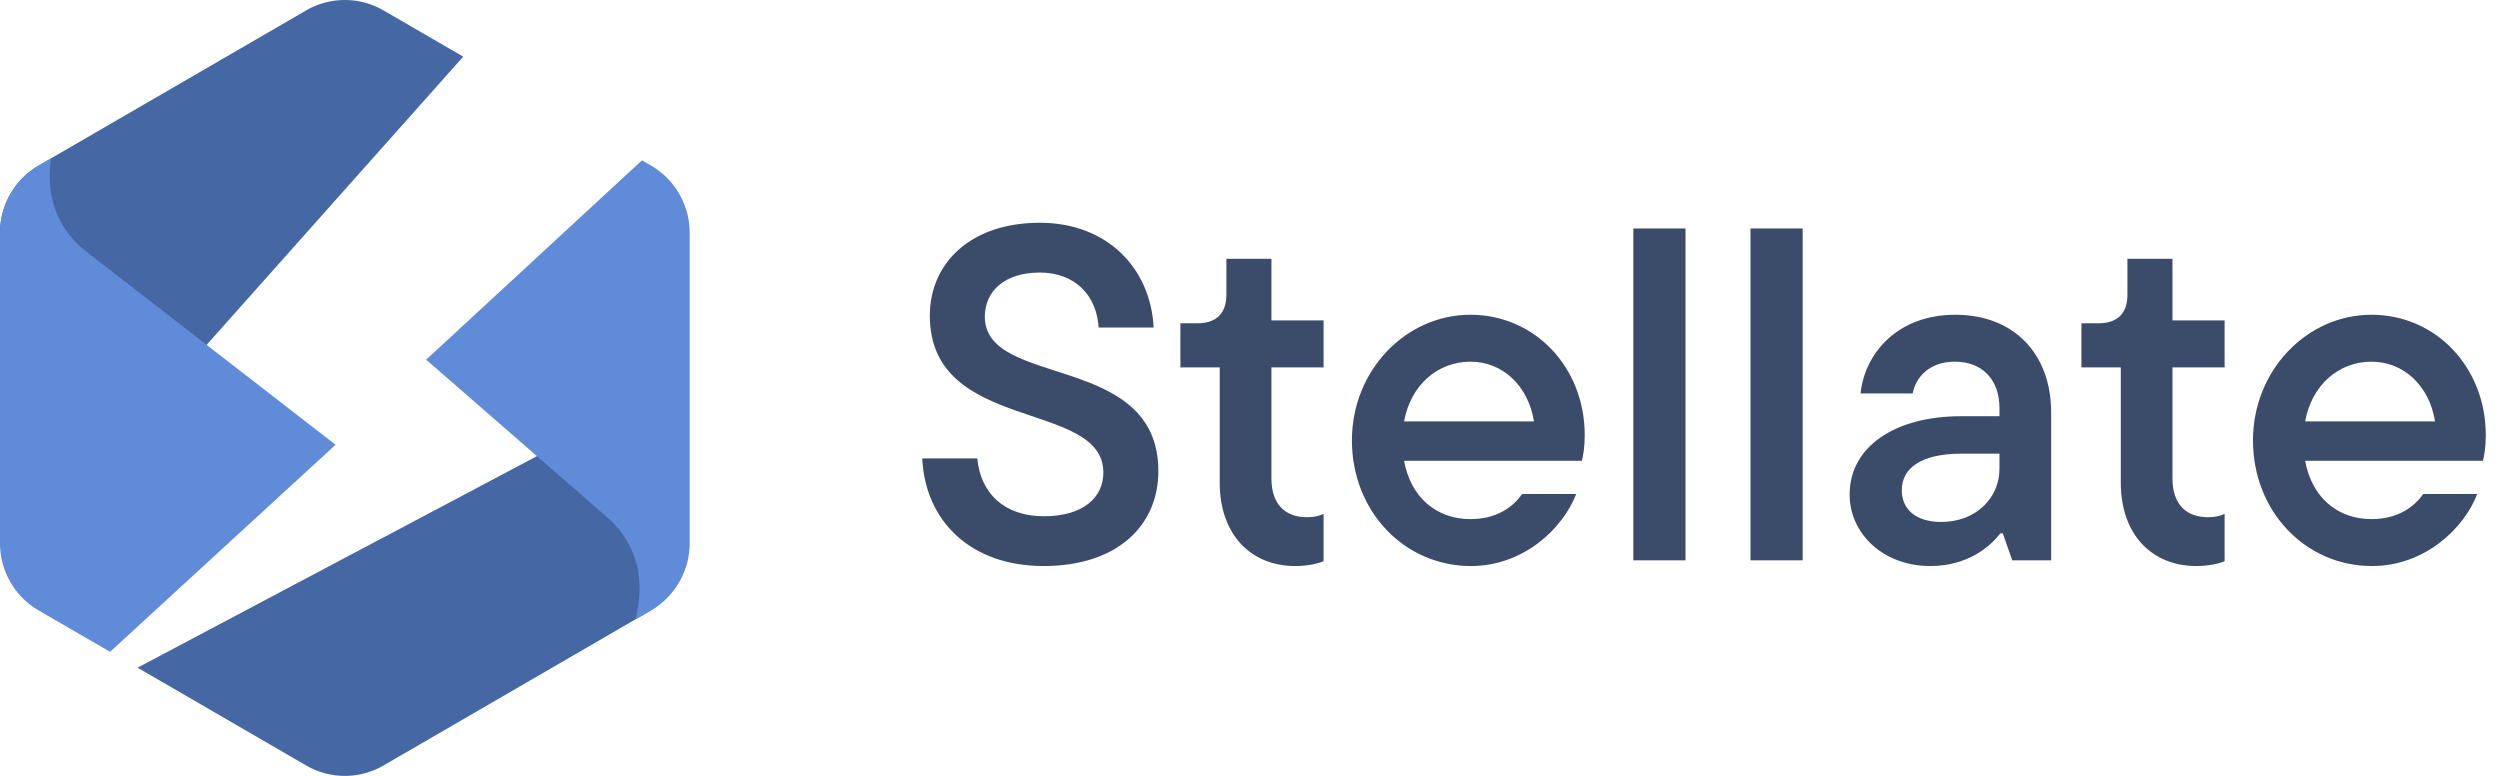 <svg xmlns="http://www.w3.org/2000/svg" fill="none" viewBox="0 0 116 36">
  <g clip-path="url(#stellate-logo)">
    <path fill="#4568A5" fill-rule="evenodd" d="m30.21 28.318.024-.015a2.55 2.55 0 0 0 .933-3.375l-2.905-5.536L6.382 30.98l7.827 4.539a3.573 3.573 0 0 0 3.584 0l12.416-7.2ZM3.94 22.346 21.494 2.628 17.792.482a3.573 3.573 0 0 0-3.584 0l-12.416 7.2A3.612 3.612 0 0 0 0 10.8v2.7c0 1.67.35 3.32 1.03 4.845a11.862 11.862 0 0 0 2.91 4v.002Z" clip-rule="evenodd"/>
    <path fill="#608BD8" fill-rule="evenodd" d="m30.208 7.682-.419-.243-10.016 9.25 8.4 7.313c1.325 1.152 1.816 2.833 1.304 4.743l.731-.424a3.592 3.592 0 0 0 1.313-1.32c.315-.548.48-1.17.48-1.802v-14.4a3.612 3.612 0 0 0-1.793-3.117ZM15.57 20.637 3.996 11.67c-1.304-1.016-1.893-2.536-1.625-4.322l-.579.335A3.612 3.612 0 0 0 0 10.8v14.4c0 .633.164 1.255.479 1.803a3.591 3.591 0 0 0 1.313 1.32l3.315 1.922 10.463-9.608Z" clip-rule="evenodd"/>
    <path fill="#3B4C6A" d="M48.424 26.264c3.432 0 5.324-1.892 5.324-4.4 0-5.544-8.052-3.828-8.052-7.172 0-1.166.902-2.046 2.552-2.046 1.628 0 2.64 1.056 2.728 2.552h2.552c-.132-2.728-2.134-4.862-5.28-4.862-3.212 0-5.104 1.87-5.104 4.312 0 5.478 8.052 3.872 8.052 7.282 0 1.122-.902 2.024-2.75 2.024-1.892 0-2.948-1.1-3.102-2.684h-2.552c.132 2.882 2.222 4.994 5.632 4.994Zm11.67 0c.593 0 1.033-.11 1.32-.22v-2.2c-.22.11-.485.154-.77.154-.99 0-1.65-.572-1.65-1.804v-5.148h2.42v-2.178h-2.42v-2.86h-2.09v1.672c0 .858-.463 1.32-1.343 1.32h-.791v2.046h1.825v5.346c0 2.442 1.474 3.872 3.498 3.872Zm13.437-6.072c0-3.168-2.332-5.588-5.302-5.588-2.992 0-5.5 2.574-5.5 5.83 0 3.3 2.442 5.83 5.522 5.83 2.442 0 4.268-1.738 4.884-3.344h-2.508c-.396.572-1.144 1.166-2.398 1.166-1.584 0-2.772-1.012-3.08-2.706h8.25c.066-.242.132-.66.132-1.188Zm-5.302-3.41c1.496 0 2.684 1.122 2.948 2.772h-6.028c.308-1.694 1.562-2.772 3.08-2.772ZM78.207 26V10.6h-2.42V26h2.42Zm5.436 0V10.6h-2.42V26h2.42Zm7.086-11.396c-2.684 0-4.202 1.782-4.4 3.652h2.42c.132-.726.748-1.474 1.958-1.474 1.254 0 2.068.814 2.068 2.156v.374h-1.782c-3.058 0-5.17 1.408-5.17 3.63 0 1.826 1.562 3.322 3.74 3.322 1.782 0 2.816-.946 3.256-1.518h.11l.44 1.254h1.804v-6.864c0-2.706-1.716-4.532-4.444-4.532Zm-.66 9.614c-1.21 0-1.826-.616-1.826-1.474 0-1.012.88-1.694 2.772-1.694h1.76v.704c0 1.32-1.056 2.464-2.706 2.464Zm11.833 2.046c.594 0 1.034-.11 1.32-.22v-2.2c-.22.11-.484.154-.77.154-.99 0-1.65-.572-1.65-1.804v-5.148h2.42v-2.178h-2.42v-2.86h-2.09v1.672c0 .858-.462 1.32-1.342 1.32h-.792v2.046h1.826v5.346c0 2.442 1.474 3.872 3.498 3.872Zm13.438-6.072c0-3.168-2.332-5.588-5.302-5.588-2.992 0-5.5 2.574-5.5 5.83 0 3.3 2.442 5.83 5.522 5.83 2.442 0 4.268-1.738 4.884-3.344h-2.508c-.396.572-1.144 1.166-2.398 1.166-1.584 0-2.772-1.012-3.08-2.706h8.25c.066-.242.132-.66.132-1.188Zm-5.302-3.41c1.496 0 2.684 1.122 2.948 2.772h-6.028c.308-1.694 1.562-2.772 3.08-2.772Z"/>
  </g>
  <defs>
    <clipPath id="stellate-logo">
      <path fill="#fff" d="M0 0h116v36H0z"/>
    </clipPath>
  </defs>
</svg>
